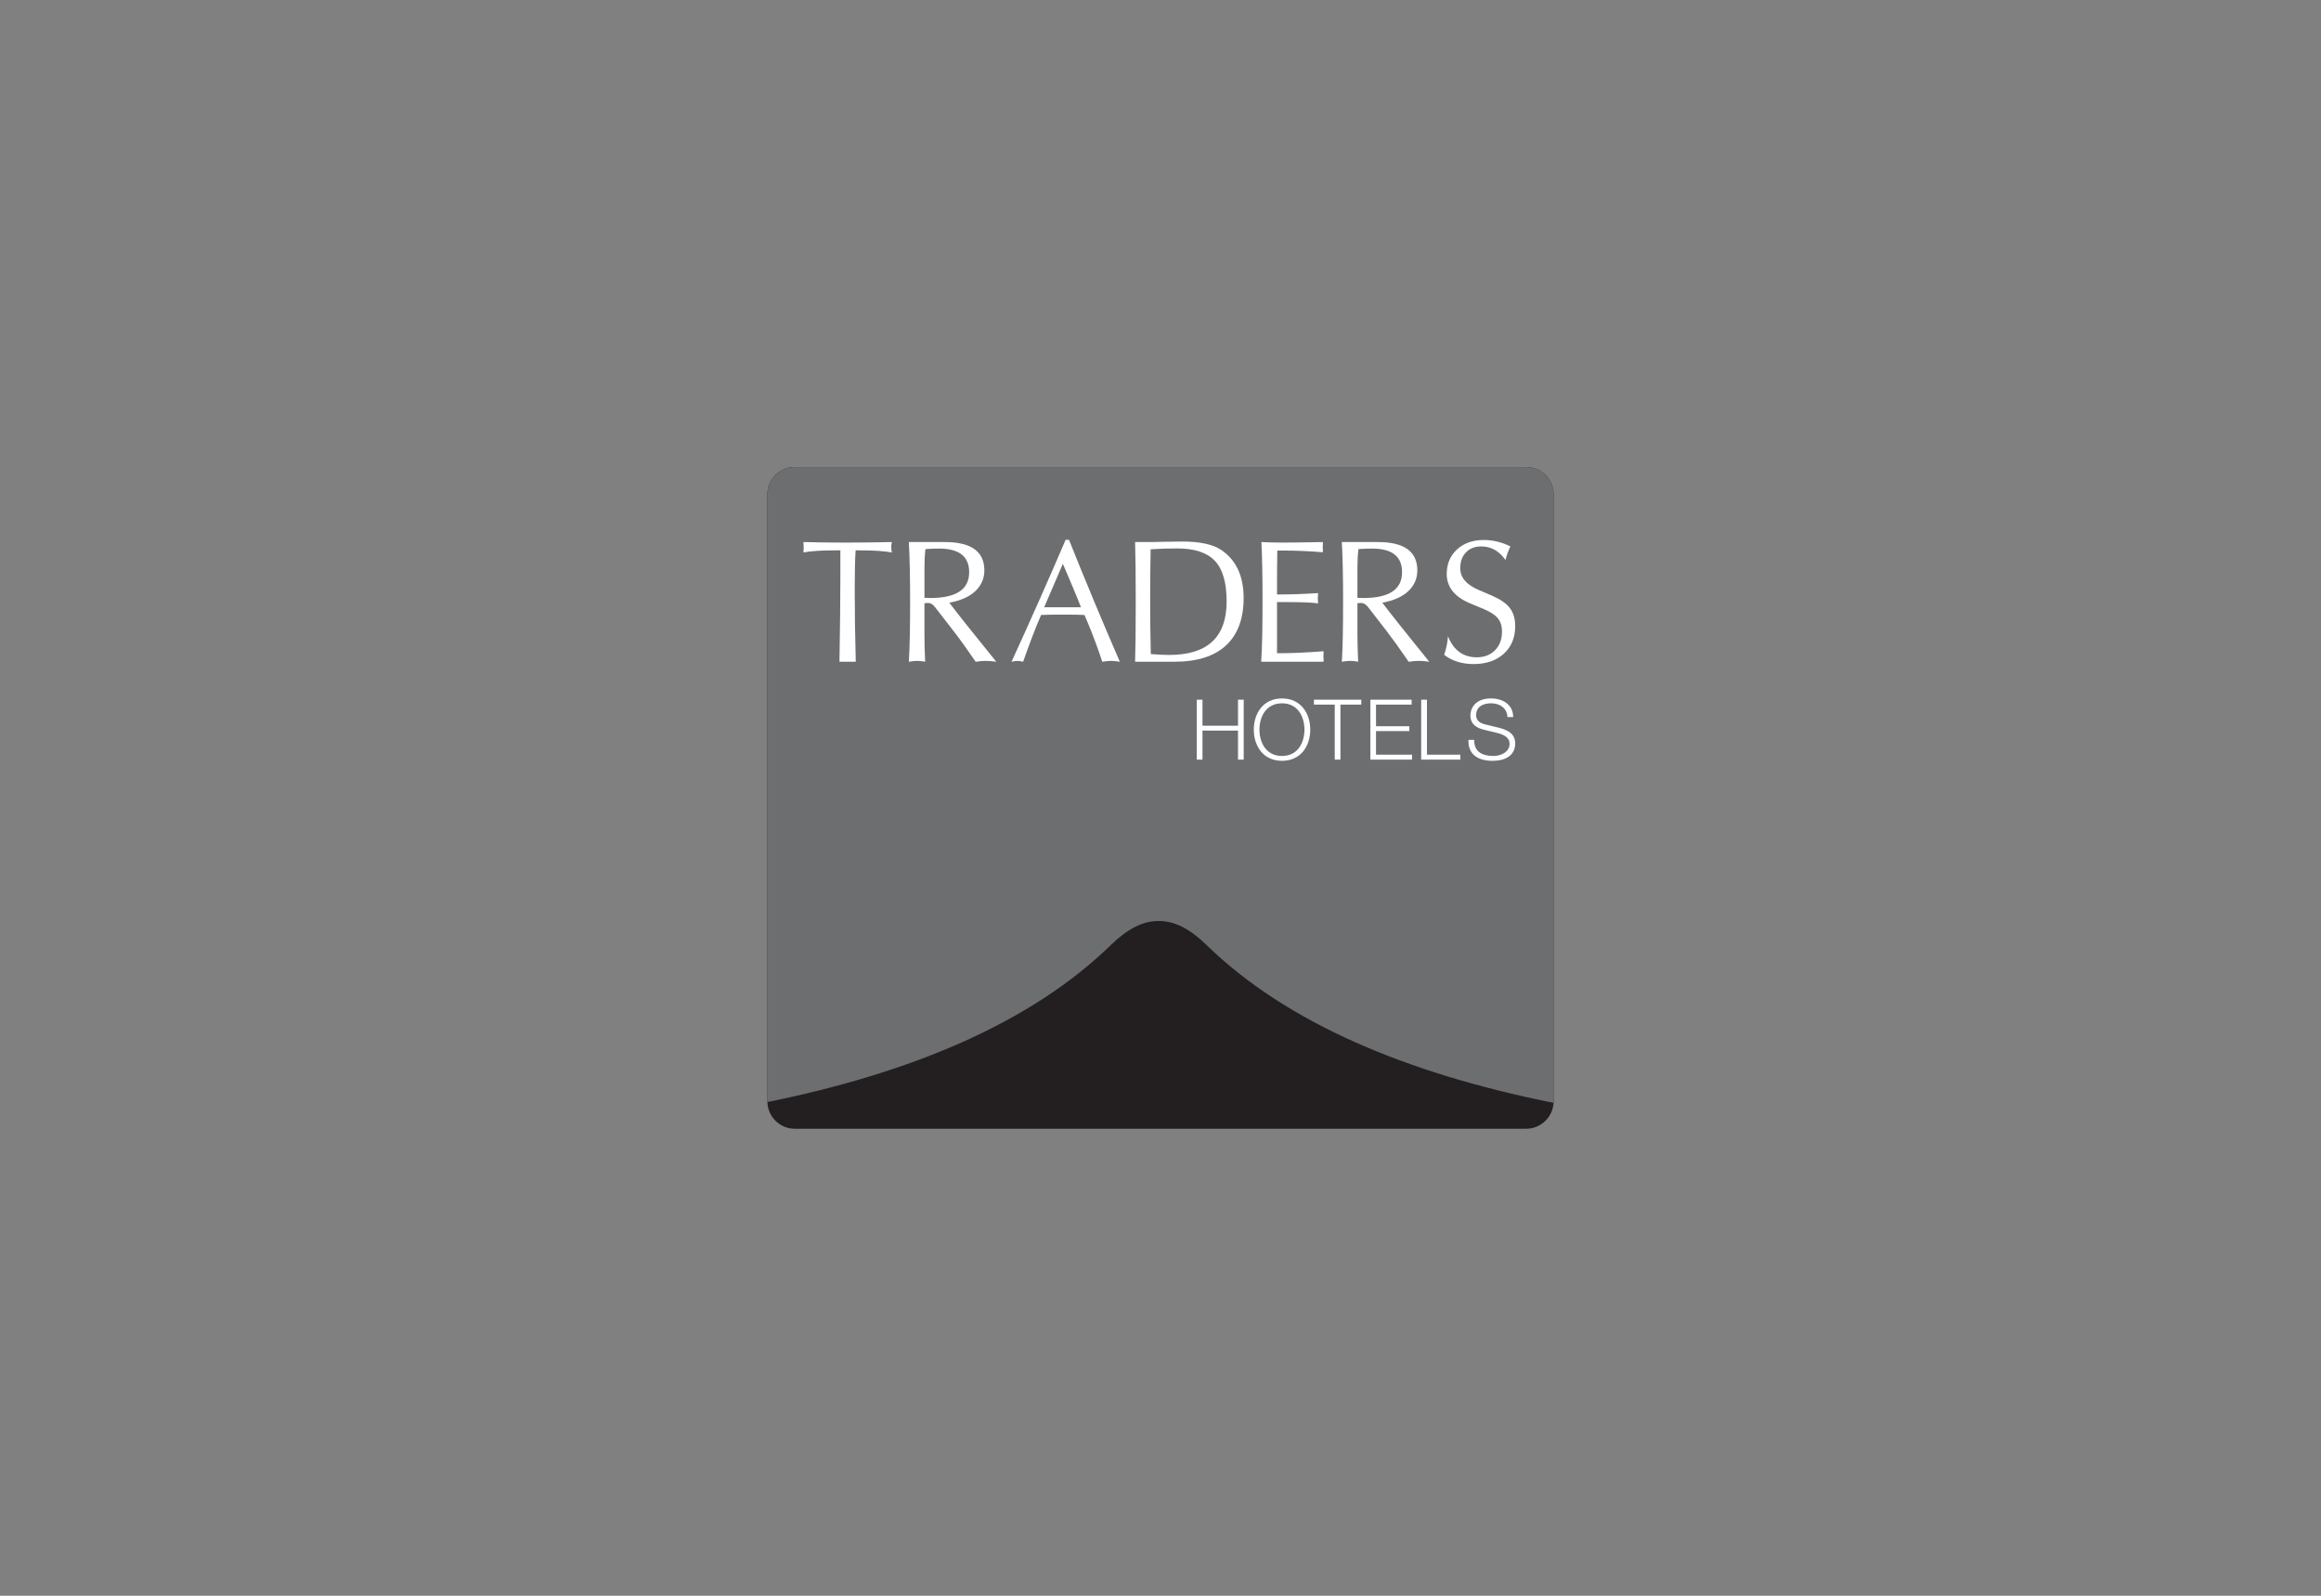 <?xml version="1.0" encoding="utf-8"?>
<!-- Generator: Adobe Illustrator 16.0.3, SVG Export Plug-In . SVG Version: 6.00 Build 0)  -->
<!DOCTYPE svg PUBLIC "-//W3C//DTD SVG 1.1//EN" "http://www.w3.org/Graphics/SVG/1.1/DTD/svg11.dtd">
<svg version="1.1" id="Layer_2" xmlns="http://www.w3.org/2000/svg" xmlns:xlink="http://www.w3.org/1999/xlink" x="0px" y="0px"
	 width="160px" height="110px" viewBox="0 0 160 110" enable-background="new 0 0 160 110" xml:space="preserve">
<rect x="0" y="0" width="160" height="110" fill="#808080" stroke="none"/>
<g>
	<path fill="#231F20" d="M107.098,34.068c0-1.031-0.85-1.873-1.881-1.873h-50.44c-1.033,0-1.875,0.842-1.875,1.873v41.854
		c0,1.035,0.842,1.883,1.875,1.883h50.44c1.031,0,1.881-0.848,1.881-1.883V34.068"/>
	<path fill="#6D6E70" d="M105.217,32.195h-50.44c-1.033,0-1.875,0.842-1.875,1.873v41.854l0.004,0.045
		c10.014-2.033,18.203-5.5,23.676-10.83c1.111-1.08,2.178-1.658,3.287-1.65h0.016c1.111-0.008,2.176,0.57,3.283,1.65
		c5.523,5.377,13.797,8.857,23.923,10.883l0.008-0.098V34.068C107.098,33.037,106.249,32.195,105.217,32.195"/>
	<polyline fill="#FFFFFF" points="82.501,48.232 82.894,48.232 82.894,50.025 85.343,50.025 85.343,48.232 85.736,48.232 
		85.736,52.363 85.343,52.363 85.343,50.361 82.894,50.361 82.894,52.363 82.501,52.363 82.501,48.232 	"/>
	<path fill="#FFFFFF" d="M88.378,52.111c1.084,0,1.545-0.916,1.545-1.814c0-0.904-0.461-1.816-1.545-1.816
		c-1.092,0-1.557,0.912-1.557,1.816C86.822,51.195,87.287,52.111,88.378,52.111 M88.378,48.145c1.293,0,1.945,1.025,1.945,2.152
		s-0.652,2.148-1.945,2.148c-1.297,0-1.947-1.021-1.947-2.148S87.082,48.145,88.378,48.145"/>
	<polyline fill="#FFFFFF" points="90.578,48.232 93.843,48.232 93.843,48.57 92.404,48.57 92.404,52.363 92.011,52.363 
		92.011,48.57 90.578,48.57 90.578,48.232 	"/>
	<polyline fill="#FFFFFF" points="94.468,48.232 97.312,48.232 97.312,48.57 94.857,48.57 94.857,50.061 97.154,50.061 
		97.154,50.396 94.857,50.396 94.857,52.021 97.339,52.021 97.339,52.363 94.468,52.363 94.468,48.232 	"/>
	<polyline fill="#FFFFFF" points="97.97,48.232 98.369,48.232 98.369,52.021 100.671,52.021 100.671,52.363 97.97,52.363 
		97.97,48.232 	"/>
	<path fill="#FFFFFF" d="M101.625,51c-0.014,0.852,0.594,1.111,1.341,1.111c0.437,0,1.098-0.238,1.098-0.84
		c0-0.469-0.473-0.652-0.849-0.746l-0.92-0.223c-0.482-0.121-0.932-0.355-0.932-0.996c0-0.4,0.262-1.162,1.424-1.162
		c0.815,0,1.53,0.439,1.524,1.285h-0.395c-0.025-0.629-0.542-0.949-1.126-0.949c-0.532,0-1.032,0.215-1.032,0.818
		c0,0.391,0.288,0.553,0.622,0.635l1.008,0.248c0.581,0.156,1.065,0.408,1.065,1.086c0,0.287-0.115,1.178-1.575,1.178
		c-0.98,0-1.695-0.439-1.648-1.445H101.625"/>
	<path fill="#FFFFFF" d="M57.869,45.615c0.035-2.211,0.062-4.1,0.062-5.662v-2.016h-0.332c-0.957,0-1.696,0.047-2.215,0.143
		c0.011-0.143,0.021-0.254,0.021-0.336c0-0.092-0.01-0.215-0.021-0.379c0.914,0.025,1.875,0.037,2.881,0.037
		c1.022,0,2.093-0.012,3.216-0.037c-0.029,0.105-0.041,0.221-0.041,0.352c0,0.121,0.012,0.24,0.041,0.363
		c-0.543-0.096-1.257-0.143-2.15-0.143h-0.348c-0.045,0.664-0.062,1.57-0.062,2.705c0,1.467,0.021,3.125,0.071,4.973H57.869"/>
	<path fill="#FFFFFF" d="M63.728,41.211c0.092,0.004,0.229,0.012,0.395,0.012c1.791,0,2.688-0.592,2.688-1.777
		c0-1.088-0.695-1.633-2.078-1.633c-0.24,0-0.547,0.014-0.934,0.035c-0.047,0.357-0.07,0.771-0.07,1.234V41.211 M62.652,45.615
		c0.057-0.934,0.088-2.303,0.088-4.113c0-1.748-0.031-3.129-0.088-4.137h2.482c1.818,0,2.723,0.652,2.723,1.953
		c0,0.562-0.209,1.035-0.621,1.428c-0.412,0.395-1.018,0.652-1.793,0.801c0.566,0.752,1.65,2.113,3.236,4.068
		c-0.268-0.037-0.51-0.059-0.723-0.059c-0.209,0-0.441,0.021-0.697,0.059c-0.639-0.926-1.137-1.623-1.51-2.098l-1.314-1.693
		c-0.136-0.174-0.293-0.264-0.477-0.264c-0.043,0-0.119,0.01-0.23,0.023v2.211c0,0.469,0.01,1.076,0.049,1.82
		c-0.199-0.037-0.387-0.059-0.557-0.059C63.056,45.557,62.869,45.578,62.652,45.615"/>
	<path fill="#FFFFFF" d="M71.98,41.861h2.537l-0.211-0.535c-0.104-0.264-0.449-1.09-1.037-2.461L71.98,41.861 M69.732,45.615
		c1.424-3.117,2.666-5.918,3.727-8.406h0.232c1.129,2.822,2.295,5.621,3.506,8.406c-0.219-0.037-0.414-0.059-0.596-0.059
		s-0.386,0.021-0.615,0.059c-0.297-0.906-0.635-1.82-1.021-2.742l-0.209-0.482c-0.332-0.018-0.826-0.025-1.486-0.025
		c-0.666,0-1.17,0.008-1.502,0.025c-0.377,0.865-0.787,1.939-1.24,3.225c-0.137-0.037-0.269-0.059-0.398-0.059
		C70.039,45.557,69.908,45.578,69.732,45.615"/>
	<path fill="#FFFFFF" d="M79.332,45.086c0.508,0.041,0.924,0.061,1.268,0.061c2.641,0,3.959-1.229,3.959-3.689
		c0-1.293-0.268-2.225-0.812-2.799c-0.535-0.57-1.408-0.855-2.605-0.855c-0.65,0-1.262,0.023-1.822,0.059
		c-0.02,1.119-0.033,2.225-0.033,3.307C79.285,42.645,79.302,43.949,79.332,45.086 M78.248,45.615
		c0.029-0.857,0.045-2.23,0.045-4.113c0-1.934-0.016-3.316-0.045-4.137h0.898c0.166,0,0.502-0.002,1.023-0.018
		c0.523-0.01,0.963-0.018,1.324-0.018c1.221,0,2.121,0.195,2.689,0.576c1.032,0.695,1.549,1.801,1.549,3.326
		c0,1.422-0.41,2.51-1.215,3.26c-0.814,0.752-1.996,1.123-3.543,1.123H78.248z"/>
	<path fill="#FFFFFF" d="M86.941,45.615c0.067-0.986,0.092-2.395,0.092-4.217c0-1.641-0.021-2.984-0.078-4.033
		c0.457,0.025,0.949,0.037,1.475,0.037c0.535,0,1.457-0.012,2.762-0.037v0.17l-0.01,0.182l0.01,0.168v0.184
		c-0.922-0.08-1.873-0.119-2.857-0.119h-0.285c-0.014,0.953-0.018,1.807-0.018,2.545v0.482h0.213c0.746,0,1.619-0.029,2.619-0.094
		c-0.014,0.158-0.02,0.283-0.02,0.373c0,0.082,0.006,0.189,0.02,0.338c-0.35-0.062-1.111-0.092-2.272-0.092h-0.56v3.525h0.303
		c0.727,0,1.693-0.043,2.906-0.135v0.18l-0.014,0.184l0.014,0.184v0.176H86.941"/>
	<path fill="#FFFFFF" d="M93.576,41.211c0.099,0.004,0.227,0.012,0.398,0.012c1.789,0,2.678-0.592,2.678-1.777
		c0-1.088-0.684-1.633-2.068-1.633c-0.234,0-0.547,0.014-0.936,0.035c-0.049,0.357-0.072,0.771-0.072,1.234V41.211 M92.501,45.615
		c0.059-0.934,0.086-2.303,0.086-4.113c0-1.748-0.027-3.129-0.086-4.137h2.49c1.808,0,2.713,0.652,2.713,1.953
		c0,0.562-0.207,1.035-0.619,1.428c-0.414,0.395-1.014,0.652-1.793,0.801c0.57,0.752,1.648,2.113,3.234,4.068
		c-0.264-0.037-0.504-0.059-0.723-0.059c-0.205,0-0.439,0.021-0.697,0.059c-0.635-0.926-1.137-1.623-1.504-2.098l-1.312-1.693
		c-0.139-0.174-0.301-0.264-0.482-0.264c-0.041,0-0.119,0.01-0.232,0.023v2.211c0,0.469,0.018,1.076,0.049,1.82
		c-0.2-0.037-0.387-0.059-0.559-0.059C92.91,45.557,92.722,45.578,92.501,45.615"/>
	<path fill="#FFFFFF" d="M99.554,45.137c0.145-0.428,0.236-0.854,0.264-1.281c0.381,0.965,1.043,1.453,1.992,1.453
		c0.514,0,0.932-0.168,1.25-0.484c0.316-0.316,0.481-0.75,0.481-1.299c0-0.385-0.104-0.697-0.306-0.932
		c-0.176-0.207-0.48-0.404-0.92-0.598l-0.976-0.406c-1.067-0.445-1.608-1.127-1.608-2.031c0-0.686,0.24-1.248,0.707-1.684
		c0.477-0.436,1.09-0.652,1.846-0.652c0.633,0,1.245,0.148,1.837,0.443c-0.123,0.252-0.242,0.562-0.342,0.934
		c-0.427-0.615-0.983-0.934-1.671-0.934c-0.438,0-0.793,0.139-1.051,0.412c-0.26,0.264-0.393,0.629-0.393,1.09
		c0,0.629,0.402,1.117,1.217,1.475l0.98,0.422c0.557,0.24,0.972,0.525,1.216,0.842c0.254,0.328,0.375,0.746,0.375,1.258
		c0,0.785-0.26,1.416-0.781,1.893c-0.522,0.479-1.224,0.717-2.091,0.717C100.775,45.773,100.103,45.562,99.554,45.137"/>
</g>
</svg>
